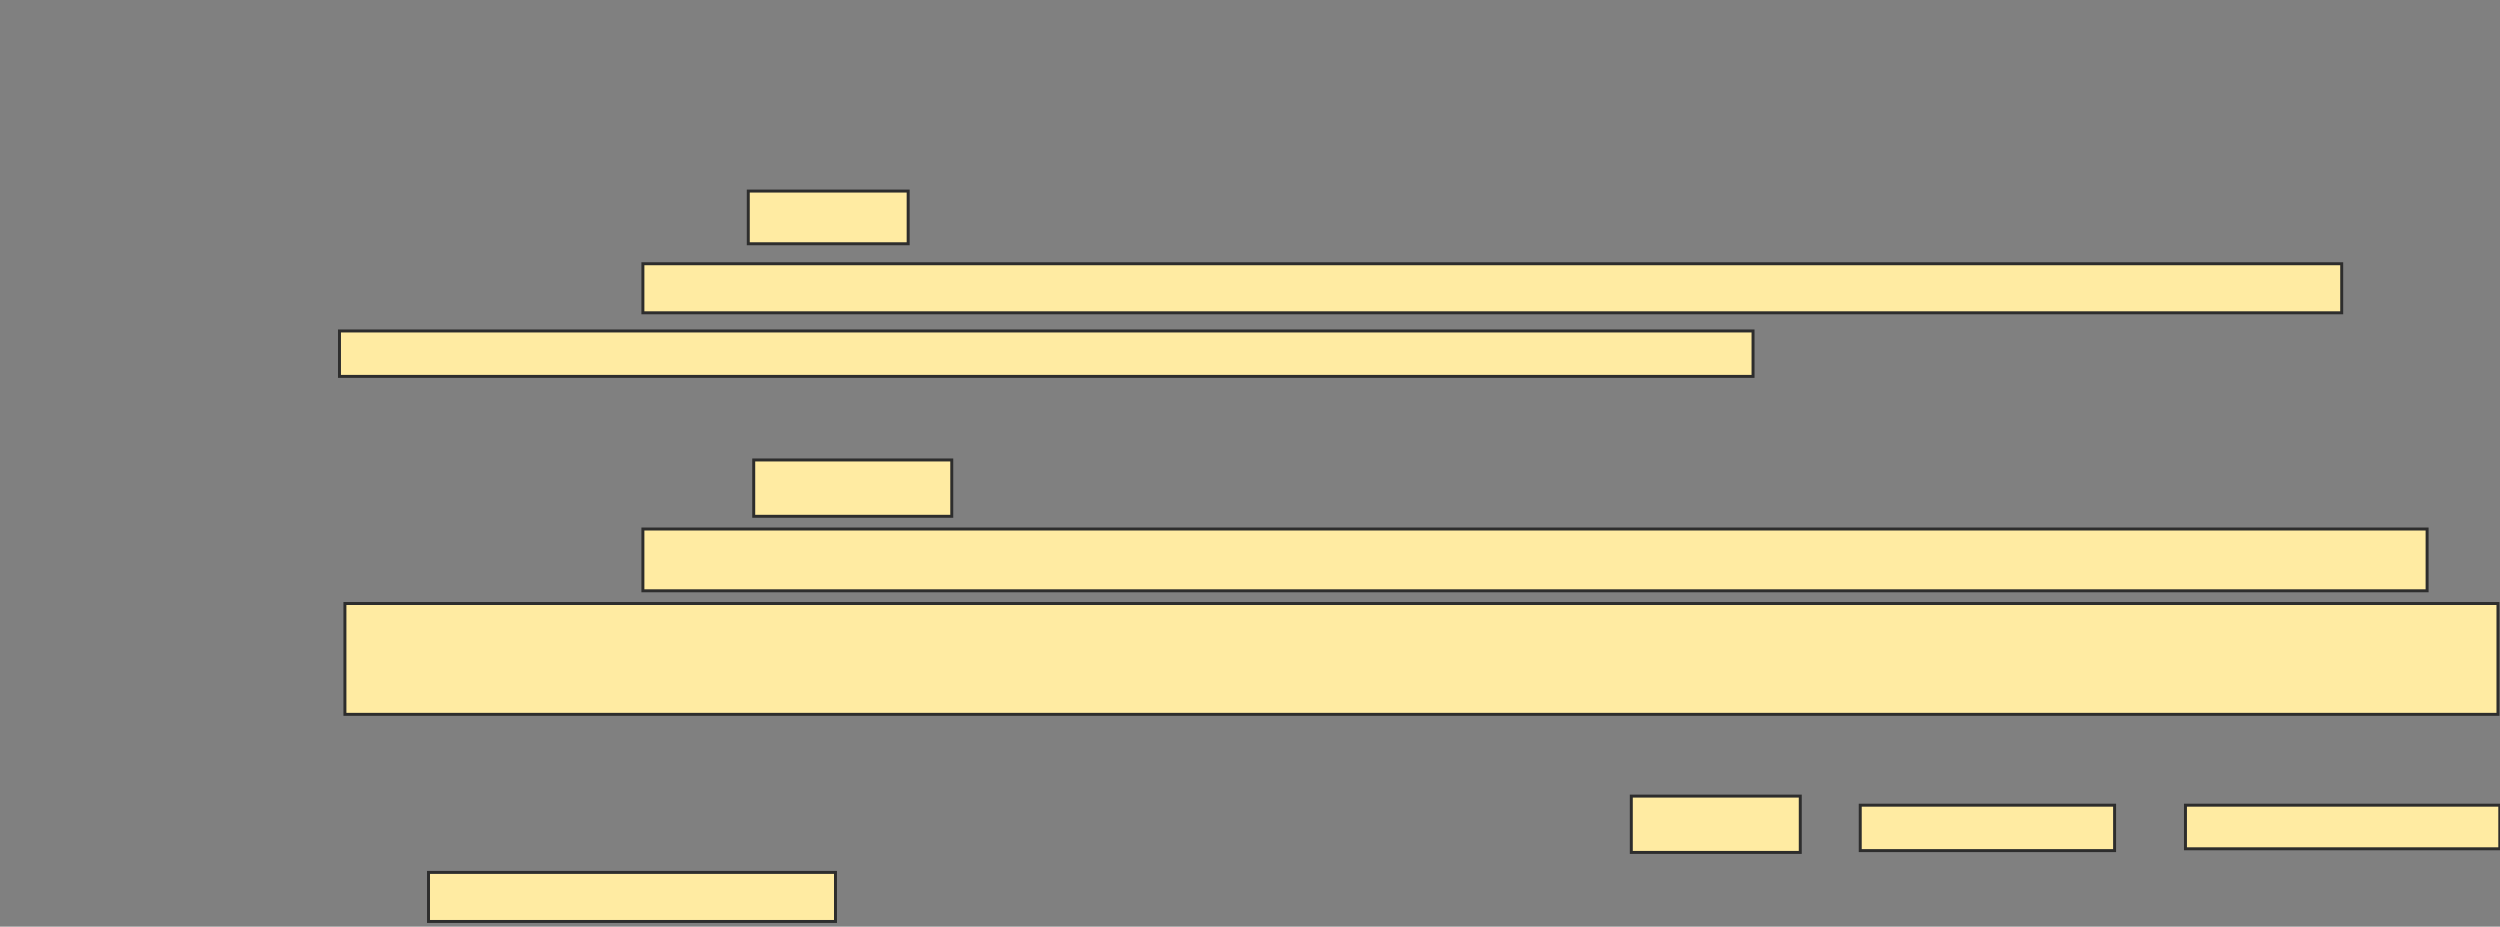 <svg xmlns="http://www.w3.org/2000/svg" width="839" height="311">
 <rect width="100%" height="100%" fill="#808080" stroke="none"/>
 <!-- Created with Image Occlusion Enhanced -->
 <g>
  <title>Labels</title>
 </g>
 <g>
  <title>Masks</title>
  <g id="fb225169fd7e4f26a971fb1130a30339-ao-1">
   <rect height="17.683" width="53.659" y="64.122" x="251.122" stroke="#2D2D2D" fill="#FFEBA2"/>
   <rect height="16.463" width="570.122" y="88.512" x="215.756" stroke="#2D2D2D" fill="#FFEBA2"/>
   <rect height="15.244" width="474.39" y="111.073" x="113.927" stroke="#2D2D2D" fill="#FFEBA2"/>
  </g>
  <g id="fb225169fd7e4f26a971fb1130a30339-ao-2">
   <rect height="18.902" width="66.463" y="154.366" x="252.951" stroke="#2D2D2D" fill="#FFEBA2"/>
   <rect height="20.732" width="598.78" y="177.537" x="215.756" stroke="#2D2D2D" fill="#FFEBA2"/>
   <rect height="37.195" width="722.561" y="202.537" x="115.756" stroke="#2D2D2D" fill="#FFEBA2"/>
  </g>
  <g id="fb225169fd7e4f26a971fb1130a30339-ao-3">
   <rect height="18.902" width="56.707" y="267.171" x="547.463" stroke="#2D2D2D" fill="#FFEBA2"/>
   <rect height="15.244" width="85.366" y="270.22" x="624.293" stroke="#2D2D2D" fill="#FFEBA2"/>
   <rect stroke="#2D2D2D" height="14.634" width="105.488" y="270.22" x="733.439" fill="#FFEBA2"/>
   <rect height="16.463" width="136.585" y="292.78" x="143.805" stroke="#2D2D2D" fill="#FFEBA2"/>
  </g>
 </g>
</svg>